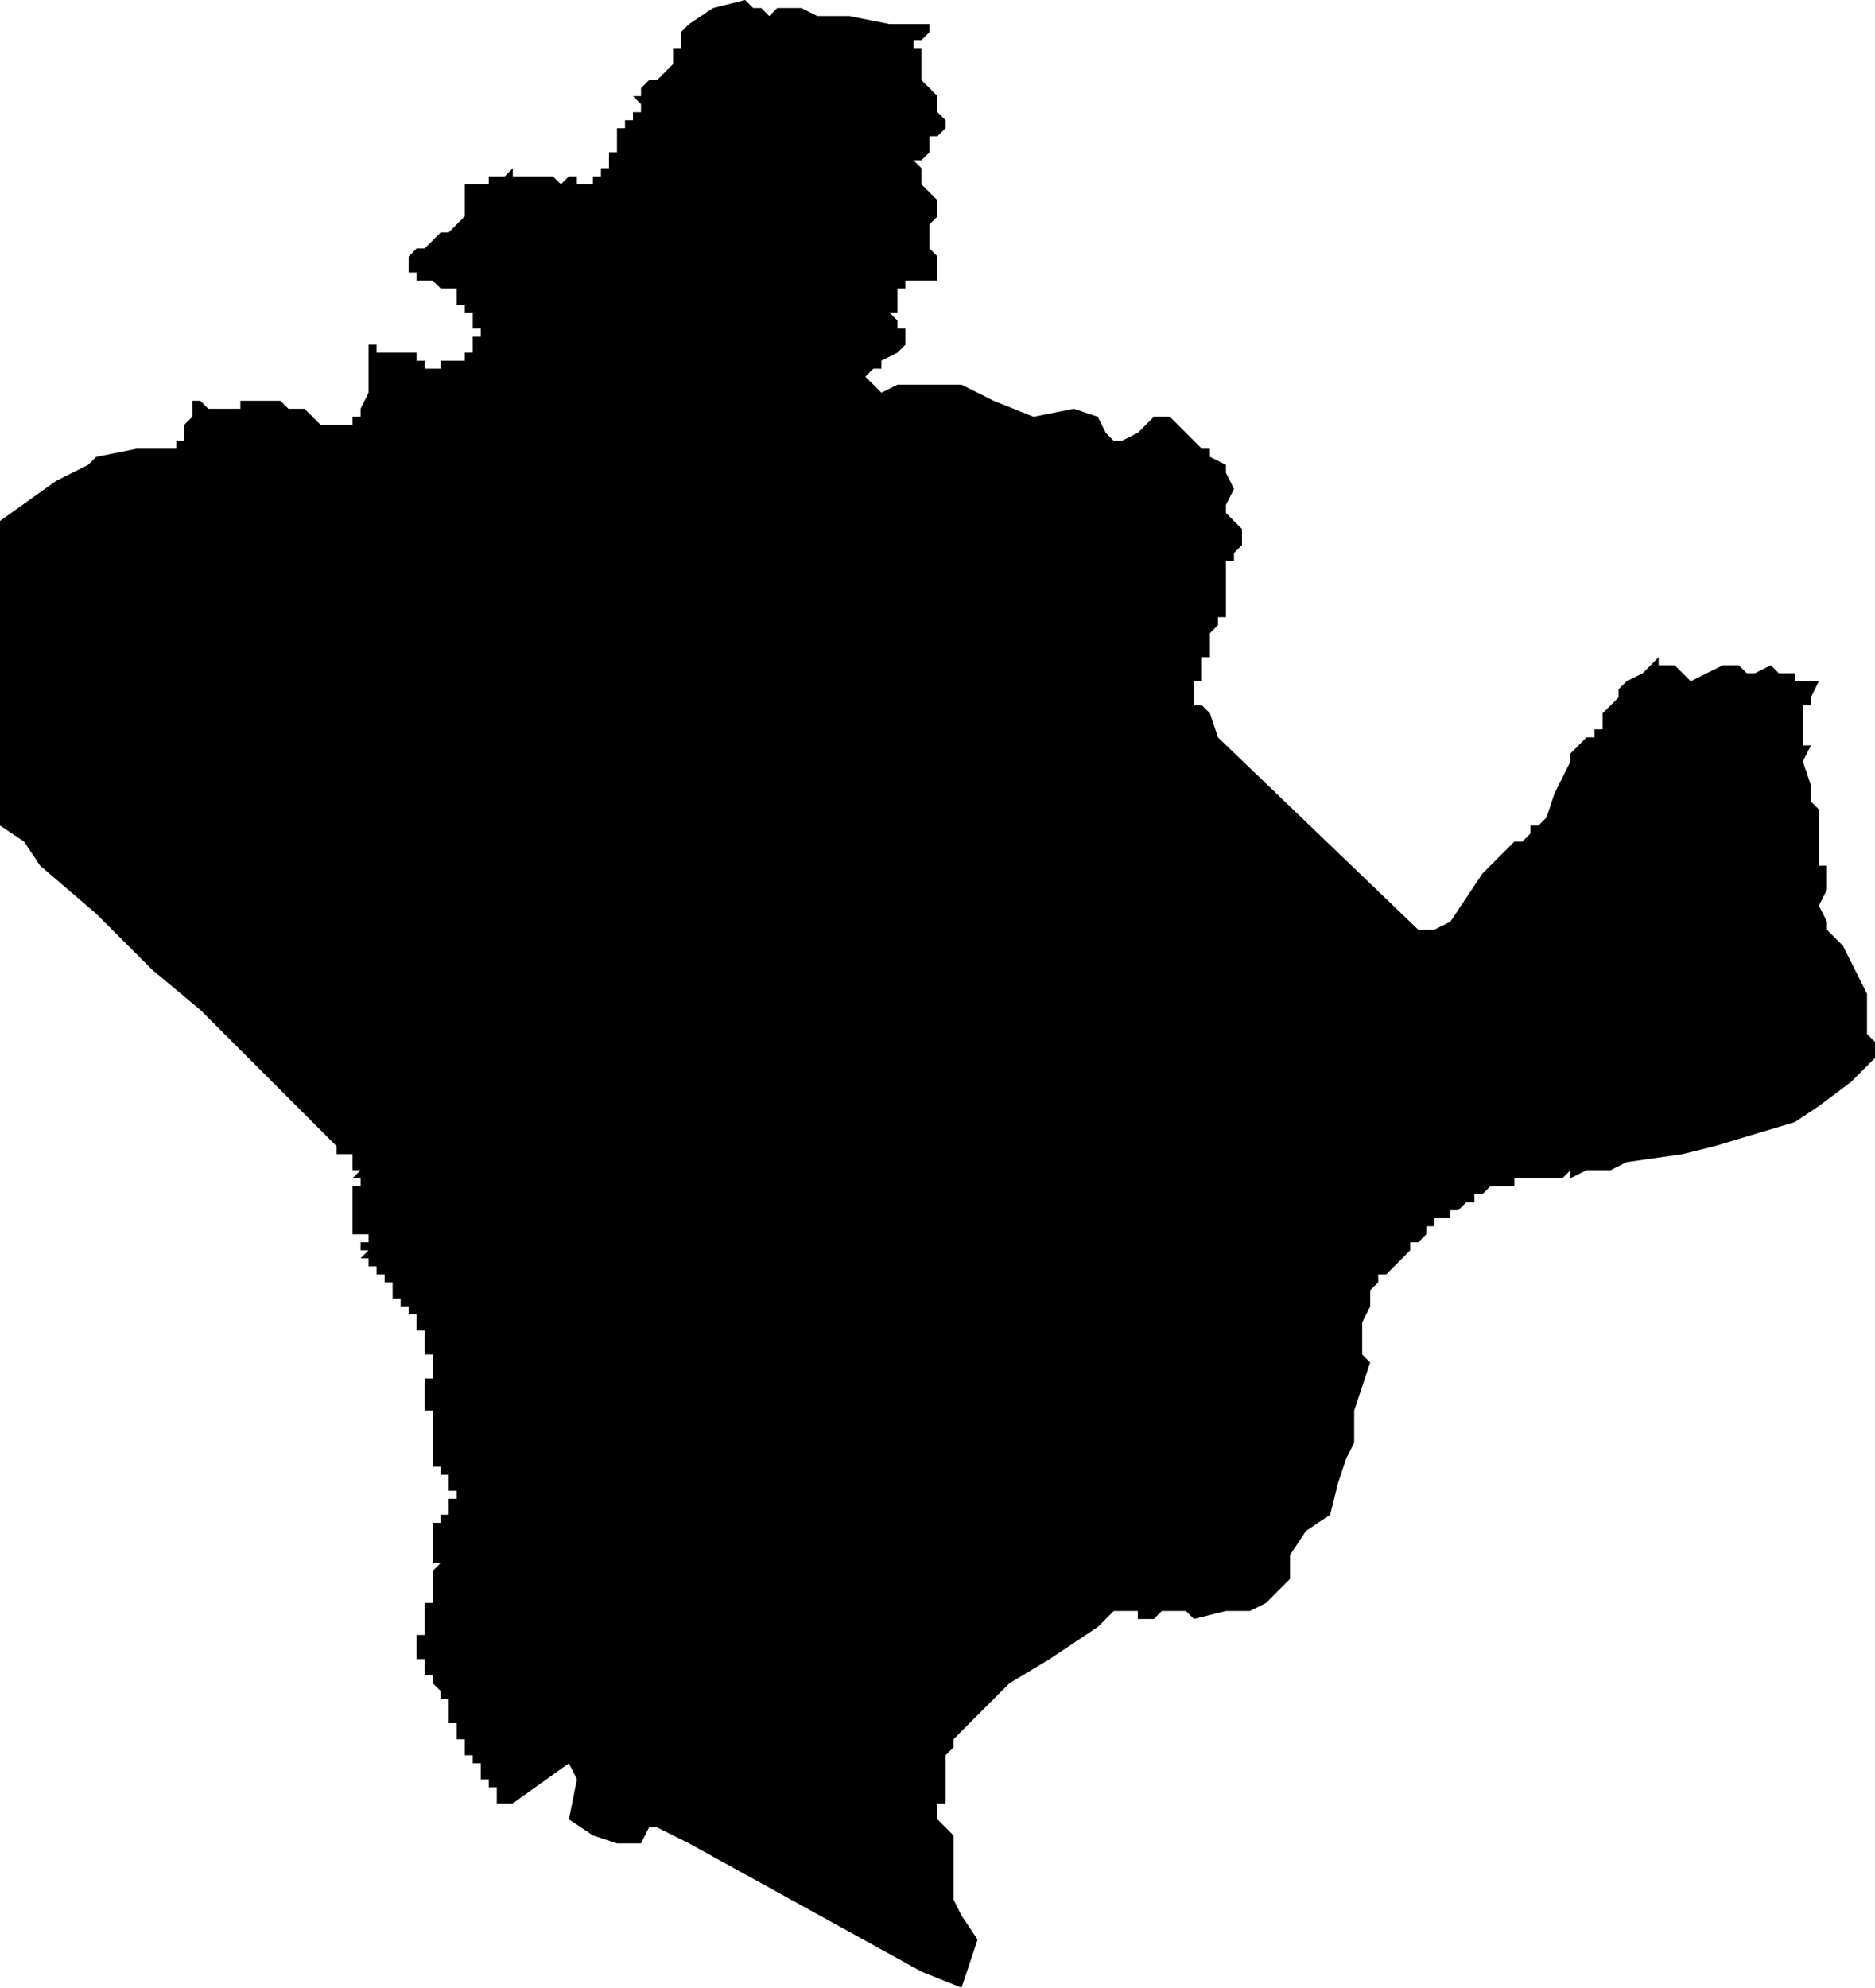 <?xml version="1.0" standalone="no"?><!DOCTYPE svg PUBLIC "-//W3C//DTD SVG 1.1//EN" "http://www.w3.org/Graphics/SVG/1.1/DTD/svg11.dtd"><svg xmlns="http://www.w3.org/2000/svg" viewBox="-653 214 234 248" version = "1.1">
<g id="20305" ><path d="M -560,214 L -559,215 L -558,215 L -557,216 L -556,215 L -553,215 L -551,216 L -547,216 L -542,217 L -537,217 L -536,217 L -537,217 L -537,218 L -538,219 L -539,219 L -539,220 L -538,220 L -538,221 L -538,222 L -538,223 L -538,224 L -536,226 L -536,228 L -535,229 L -535,230 L -536,231 L -537,231 L -537,233 L -538,234 L -539,234 L -538,235 L -538,236 L -538,237 L -537,238 L -536,239 L -536,240 L -536,241 L -537,242 L -537,244 L -537,245 L -536,246 L -536,247 L -536,248 L -536,249 L -537,249 L -538,249 L -540,249 L -540,250 L -541,250 L -541,251 L -541,252 L -541,253 L -542,253 L -541,254 L -541,255 L -540,255 L -540,257 L -541,258 L -543,259 L -543,260 L -544,260 L -545,261 L -543,263 L -541,262 L -540,262 L -537,262 L -533,262 L -531,263 L -529,264 L -524,266 L -519,265 L -516,266 L -515,268 L -514,269 L -513,269 L -511,268 L -510,267 L -509,266 L -508,266 L -507,266 L -505,268 L -504,269 L -503,270 L -502,270 L -502,271 L -500,272 L -500,273 L -499,275 L -500,277 L -500,278 L -499,279 L -498,280 L -498,281 L -498,282 L -499,283 L -499,284 L -500,284 L -500,285 L -500,286 L -500,287 L -500,288 L -499,288 L -500,288 L -500,289 L -500,290 L -500,291 L -501,291 L -501,292 L -502,293 L -502,294 L -503,294 L -502,294 L -502,295 L -503,295 L -502,295 L -502,296 L -503,296 L -503,297 L -503,298 L -503,299 L -504,299 L -504,300 L -504,301 L -504,302 L -503,302 L -502,303 L -501,306 L -476,330 L -474,330 L -472,329 L -470,326 L -468,323 L -466,321 L -464,319 L -463,319 L -462,318 L -462,317 L -461,317 L -460,316 L -459,313 L -458,311 L -457,309 L -457,308 L -456,307 L -455,306 L -454,306 L -454,305 L -453,305 L -453,304 L -453,303 L -452,302 L -451,301 L -451,300 L -450,299 L -448,298 L -447,297 L -446,296 L -446,297 L -444,297 L -443,298 L -442,299 L -440,298 L -438,297 L -437,297 L -436,297 L -435,298 L -434,298 L -432,297 L -431,298 L -430,298 L -429,298 L -429,299 L -428,299 L -427,299 L -426,299 L -427,301 L -427,302 L -428,302 L -428,304 L -428,307 L -427,307 L -428,309 L -427,312 L -427,314 L -426,315 L -426,317 L -426,318 L -426,319 L -426,320 L -426,321 L -426,322 L -425,322 L -425,324 L -425,325 L -426,327 L -425,329 L -425,330 L -423,332 L -420,338 L -420,343 L -419,344 L -419,346 L -422,349 L -426,352 L -429,354 L -439,357 L -443,358 L -450,359 L -452,360 L -454,360 L -455,360 L -457,361 L -457,360 L -458,361 L -459,361 L -460,361 L -461,361 L -462,361 L -463,361 L -464,361 L -464,362 L -465,362 L -466,362 L -467,362 L -468,363 L -469,363 L -469,364 L -470,364 L -471,365 L -472,365 L -472,366 L -473,366 L -474,366 L -474,367 L -475,367 L -475,368 L -476,369 L -477,369 L -477,370 L -478,371 L -479,372 L -480,373 L -481,373 L -481,374 L -482,375 L -482,376 L -482,377 L -483,379 L -483,380 L -483,383 L -482,384 L -484,390 L -484,394 L -485,396 L -486,399 L -487,403 L -490,405 L -492,408 L -492,410 L -492,411 L -495,414 L -497,415 L -500,415 L -504,416 L -505,415 L -506,415 L -507,415 L -508,415 L -509,416 L -510,416 L -511,416 L -511,415 L -512,415 L -513,415 L -514,415 L -516,417 L -522,421 L -527,424 L -530,427 L -532,429 L -533,430 L -534,431 L -534,432 L -535,433 L -535,434 L -535,435 L -535,436 L -535,437 L -535,438 L -535,439 L -536,439 L -536,441 L -535,442 L -534,443 L -534,445 L -534,446 L -534,447 L -534,448 L -534,450 L -534,451 L -533,453 L -531,456 L -533,462 L -538,460 L -567,444 L -571,442 L -572,442 L -573,444 L -576,444 L -579,443 L -582,441 L -581,436 L -582,434 L -589,439 L -590,439 L -591,439 L -591,438 L -591,437 L -592,437 L -592,436 L -593,436 L -593,435 L -593,434 L -594,434 L -594,433 L -595,433 L -594,433 L -595,433 L -595,432 L -595,431 L -596,431 L -596,430 L -596,429 L -597,429 L -597,428 L -597,427 L -597,426 L -598,426 L -597,426 L -598,426 L -598,425 L -599,424 L -599,423 L -600,423 L -600,422 L -600,421 L -601,421 L -601,420 L -601,419 L -601,418 L -600,418 L -600,417 L -600,416 L -600,415 L -600,414 L -599,414 L -599,413 L -599,412 L -599,411 L -599,410 L -598,410 L -599,410 L -598,409 L -599,409 L -599,408 L -599,407 L -599,406 L -600,406 L -599,406 L -599,405 L -600,405 L -599,405 L -599,404 L -598,404 L -598,403 L -597,403 L -597,402 L -597,401 L -596,401 L -596,400 L -597,400 L -597,399 L -597,398 L -598,398 L -598,397 L -599,397 L -599,396 L -599,395 L -599,394 L -598,394 L -599,394 L -599,393 L -599,392 L -599,391 L -599,390 L -600,390 L -600,389 L -600,388 L -600,387 L -600,386 L -599,386 L -599,385 L -600,385 L -599,385 L -599,384 L -600,384 L -599,384 L -599,383 L -600,383 L -600,382 L -600,381 L -601,381 L -600,381 L -600,380 L -601,380 L -601,379 L -601,378 L -602,378 L -602,377 L -603,377 L -603,376 L -604,376 L -604,375 L -604,374 L -605,374 L -605,373 L -606,373 L -606,372 L -607,372 L -607,371 L -608,371 L -607,370 L -608,370 L -608,369 L -607,369 L -607,368 L -608,368 L -609,368 L -609,367 L -608,367 L -609,367 L -609,366 L -609,365 L -609,364 L -610,364 L -609,364 L -609,363 L -608,363 L -609,363 L -609,362 L -608,362 L -608,361 L -609,361 L -608,360 L -609,360 L -609,359 L -609,358 L -610,358 L -611,358 L -611,357 L -616,352 L -620,348 L -628,340 L -634,335 L -641,328 L -648,322 L -650,319 L -653,317 L -653,313 L -653,302 L -653,300 L -653,298 L -653,294 L -653,295 L -653,290 L -653,281 L -653,279 L -646,274 L -642,272 L -641,271 L -636,270 L -635,270 L -634,270 L -633,270 L -632,270 L -631,270 L -631,269 L -630,269 L -630,268 L -630,267 L -629,266 L -629,265 L -629,264 L -628,264 L -627,265 L -626,265 L -625,265 L -624,265 L -623,265 L -623,264 L -622,264 L -621,264 L -620,264 L -619,264 L -618,264 L -617,265 L -616,265 L -615,265 L -614,266 L -613,267 L -612,267 L -611,267 L -610,267 L -609,267 L -609,266 L -608,266 L -608,265 L -607,263 L -607,262 L -607,261 L -607,260 L -607,259 L -607,258 L -607,257 L -606,257 L -606,258 L -605,258 L -604,258 L -603,258 L -602,258 L -601,258 L -601,259 L -600,259 L -600,260 L -599,260 L -598,260 L -598,259 L -597,259 L -596,259 L -595,259 L -595,258 L -594,258 L -594,257 L -594,256 L -593,256 L -593,255 L -594,255 L -594,254 L -594,253 L -595,253 L -595,252 L -596,252 L -596,251 L -596,250 L -597,250 L -598,250 L -599,249 L -600,249 L -601,249 L -601,248 L -602,248 L -602,247 L -602,246 L -601,245 L -600,245 L -599,244 L -598,243 L -597,243 L -596,242 L -595,241 L -595,240 L -595,239 L -595,238 L -595,237 L -594,237 L -593,237 L -592,237 L -592,236 L -591,236 L -590,236 L -589,235 L -589,236 L -588,236 L -587,236 L -586,236 L -585,236 L -584,236 L -583,237 L -582,236 L -581,236 L -581,237 L -580,237 L -579,237 L -579,236 L -578,236 L -578,235 L -577,235 L -577,234 L -577,233 L -576,233 L -576,232 L -576,231 L -576,230 L -575,230 L -575,229 L -574,229 L -574,228 L -573,228 L -573,227 L -574,226 L -573,226 L -573,225 L -572,224 L -571,224 L -570,223 L -569,222 L -569,221 L -569,220 L -568,220 L -568,219 L -568,218 L -567,217 L -564,215 L -560,214 " /></g>
</svg>
